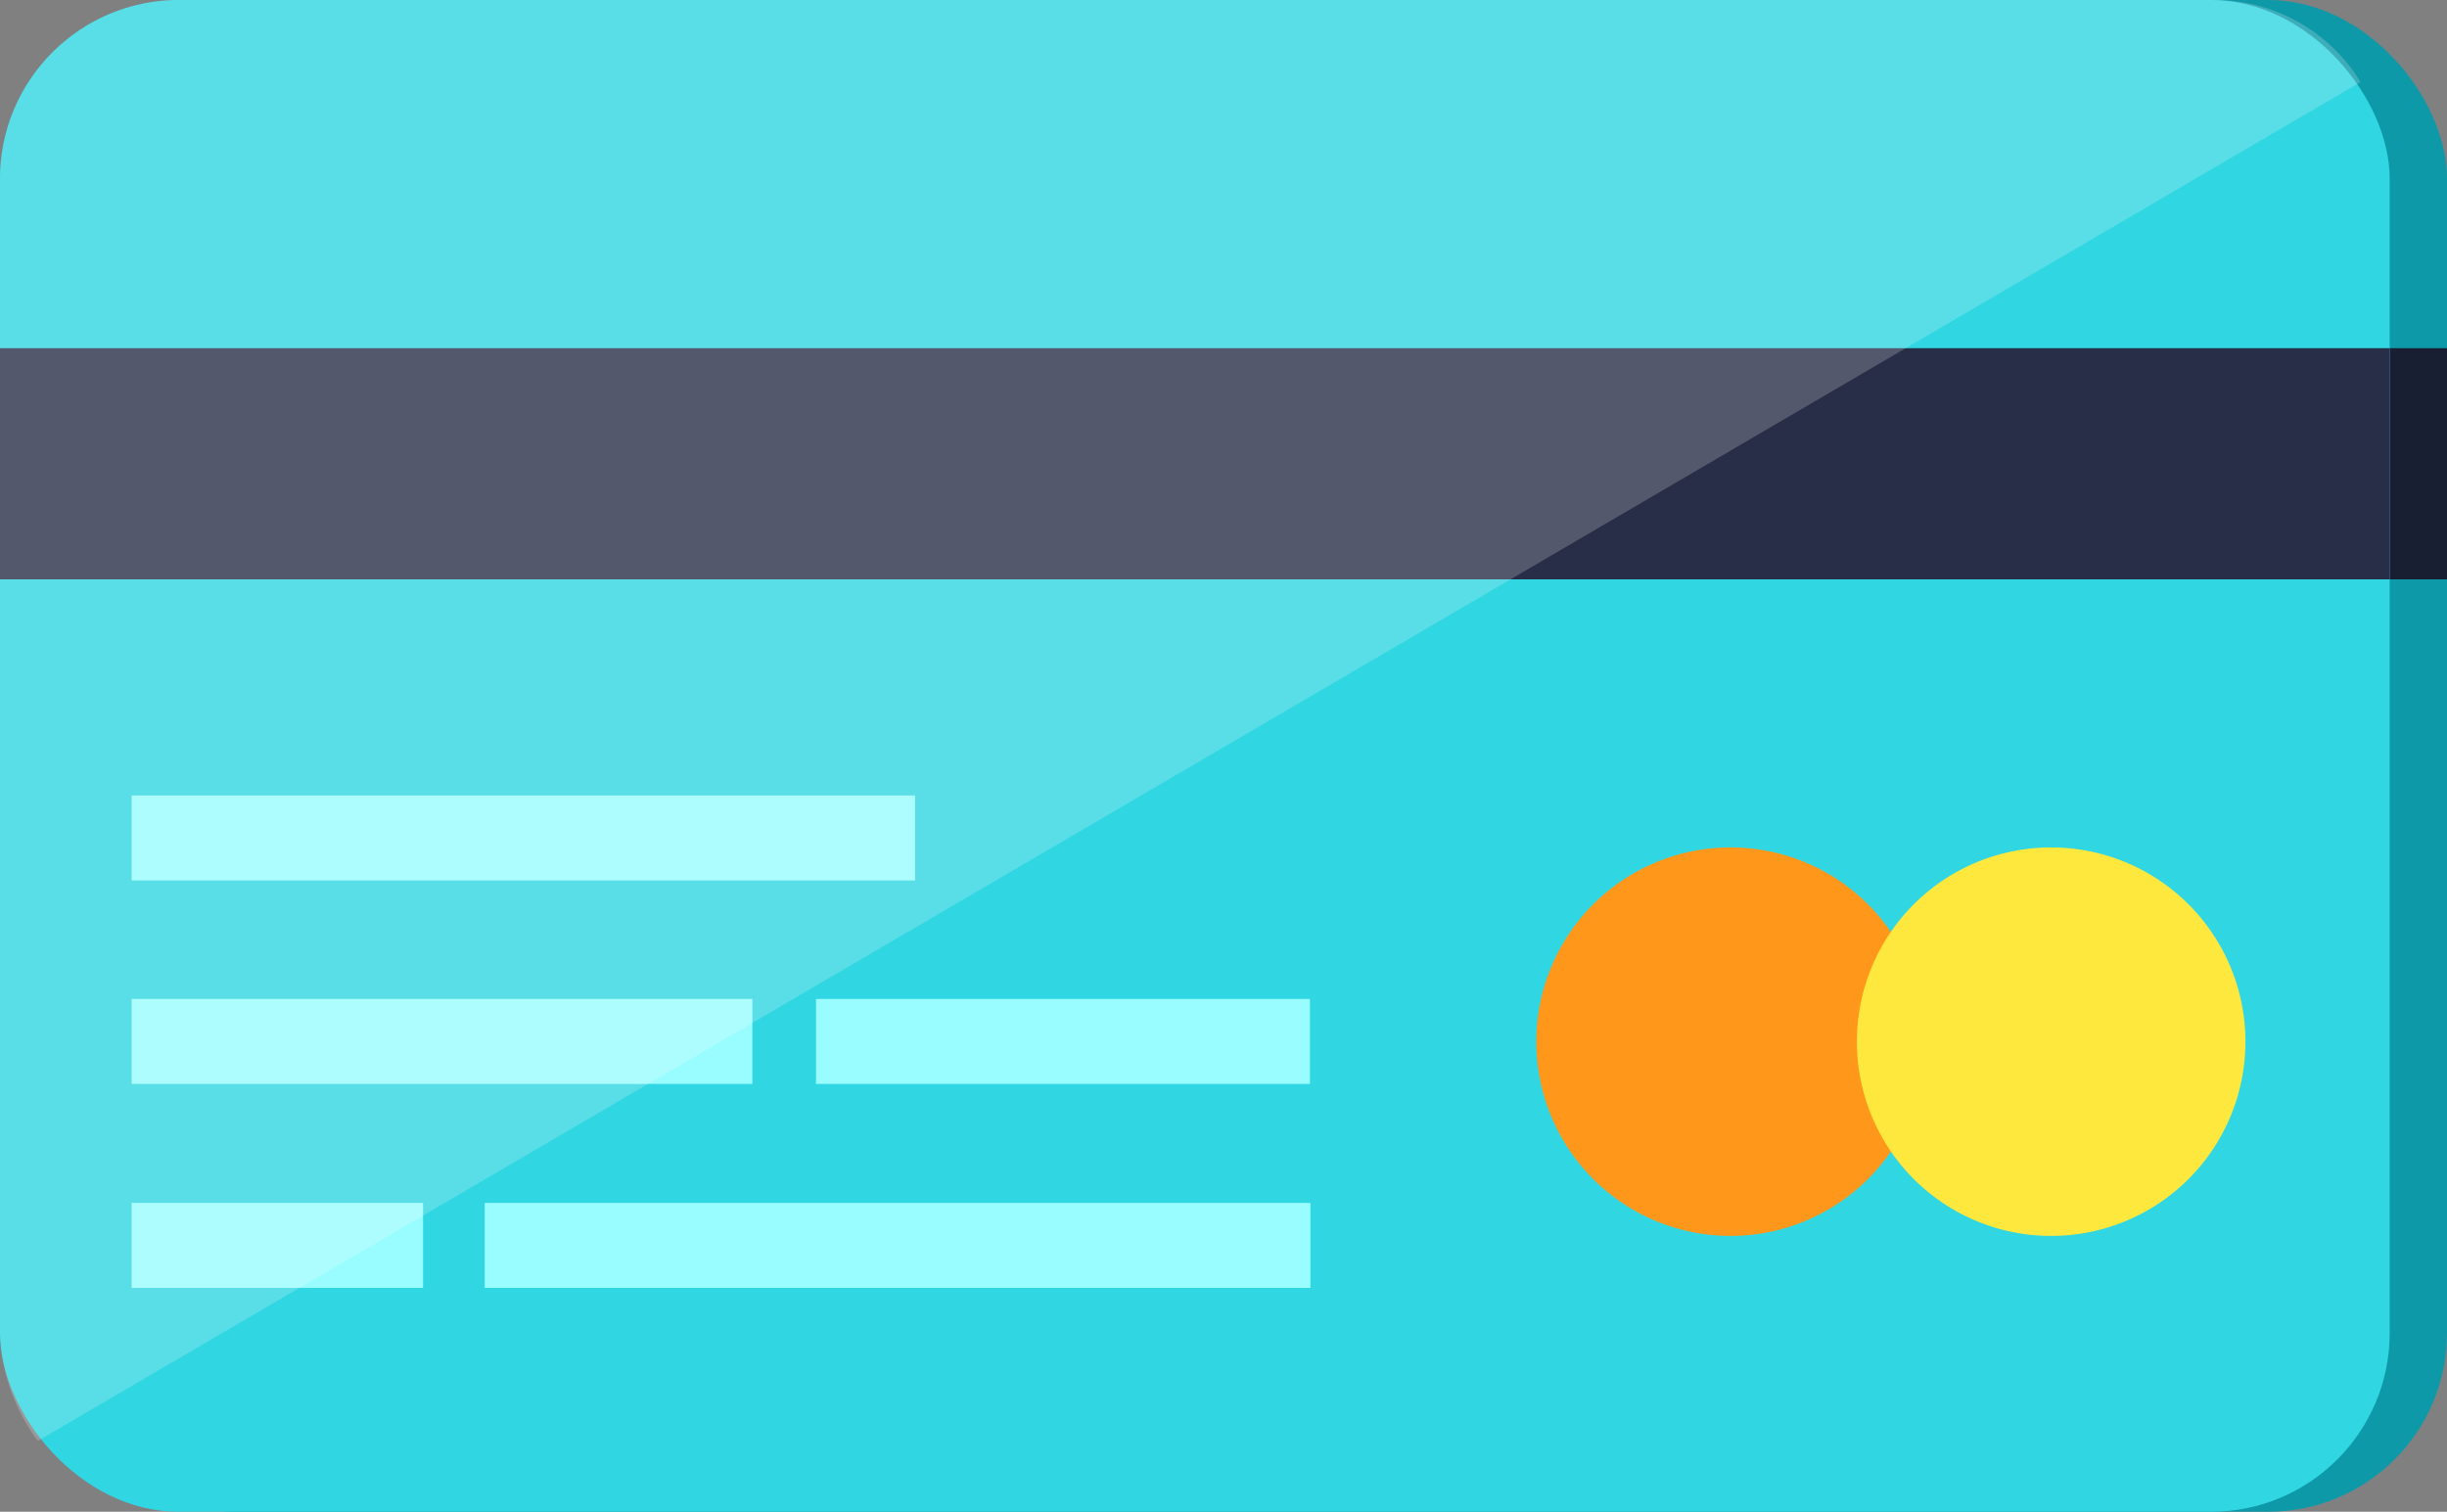 <svg xmlns="http://www.w3.org/2000/svg" viewBox="0 0 50.38 31.13"><rect x="0" y="0" width="50.38" height="31.13" fill="#808080" stroke="none"/><defs><style>.cls-1{isolation:isolate;}.cls-2{fill:#0e99a8;}.cls-3{fill:#191f33;}.cls-4{fill:#30d6e2;}.cls-5{fill:#282e47;}.cls-6{fill:#99fdff;}.cls-7{fill:#ff971a;}.cls-8{fill:#ffe83e;}.cls-9{fill:#fff;opacity:0.2;mix-blend-mode:screen;}</style></defs><title>Zasób 14</title><g class="cls-1"><g id="Warstwa_2" data-name="Warstwa 2"><g id="_2" data-name="2"><rect class="cls-2" x="1.18" width="49.2" height="31.13" rx="3.68"/><rect class="cls-3" x="1.18" y="7.17" width="49.2" height="4.76"/><rect class="cls-4" width="49.2" height="31.13" rx="3.68"/><rect class="cls-5" y="7.17" width="49.2" height="4.76"/><rect class="cls-6" x="2.71" y="16.38" width="16.13" height="1.75"/><rect class="cls-6" x="2.71" y="20.57" width="12.78" height="1.75"/><rect class="cls-6" x="16.8" y="20.57" width="10.17" height="1.75"/><rect class="cls-6" x="9.98" y="24.77" width="17" height="1.75"/><rect class="cls-6" x="2.71" y="24.77" width="6" height="1.75"/><path class="cls-7" d="M39.63,21.45a4,4,0,1,1-4-4A4,4,0,0,1,39.63,21.45Z"/><path class="cls-8" d="M46.23,21.45a4,4,0,1,1-4-4A4,4,0,0,1,46.23,21.45Z"/><path class="cls-9" d="M48.6,1.69a3.53,3.53,0,0,0-3-1.69h-42A3.69,3.69,0,0,0,0,3.79V27.34a3.89,3.89,0,0,0,.78,2.33Z"/></g></g></g></svg>